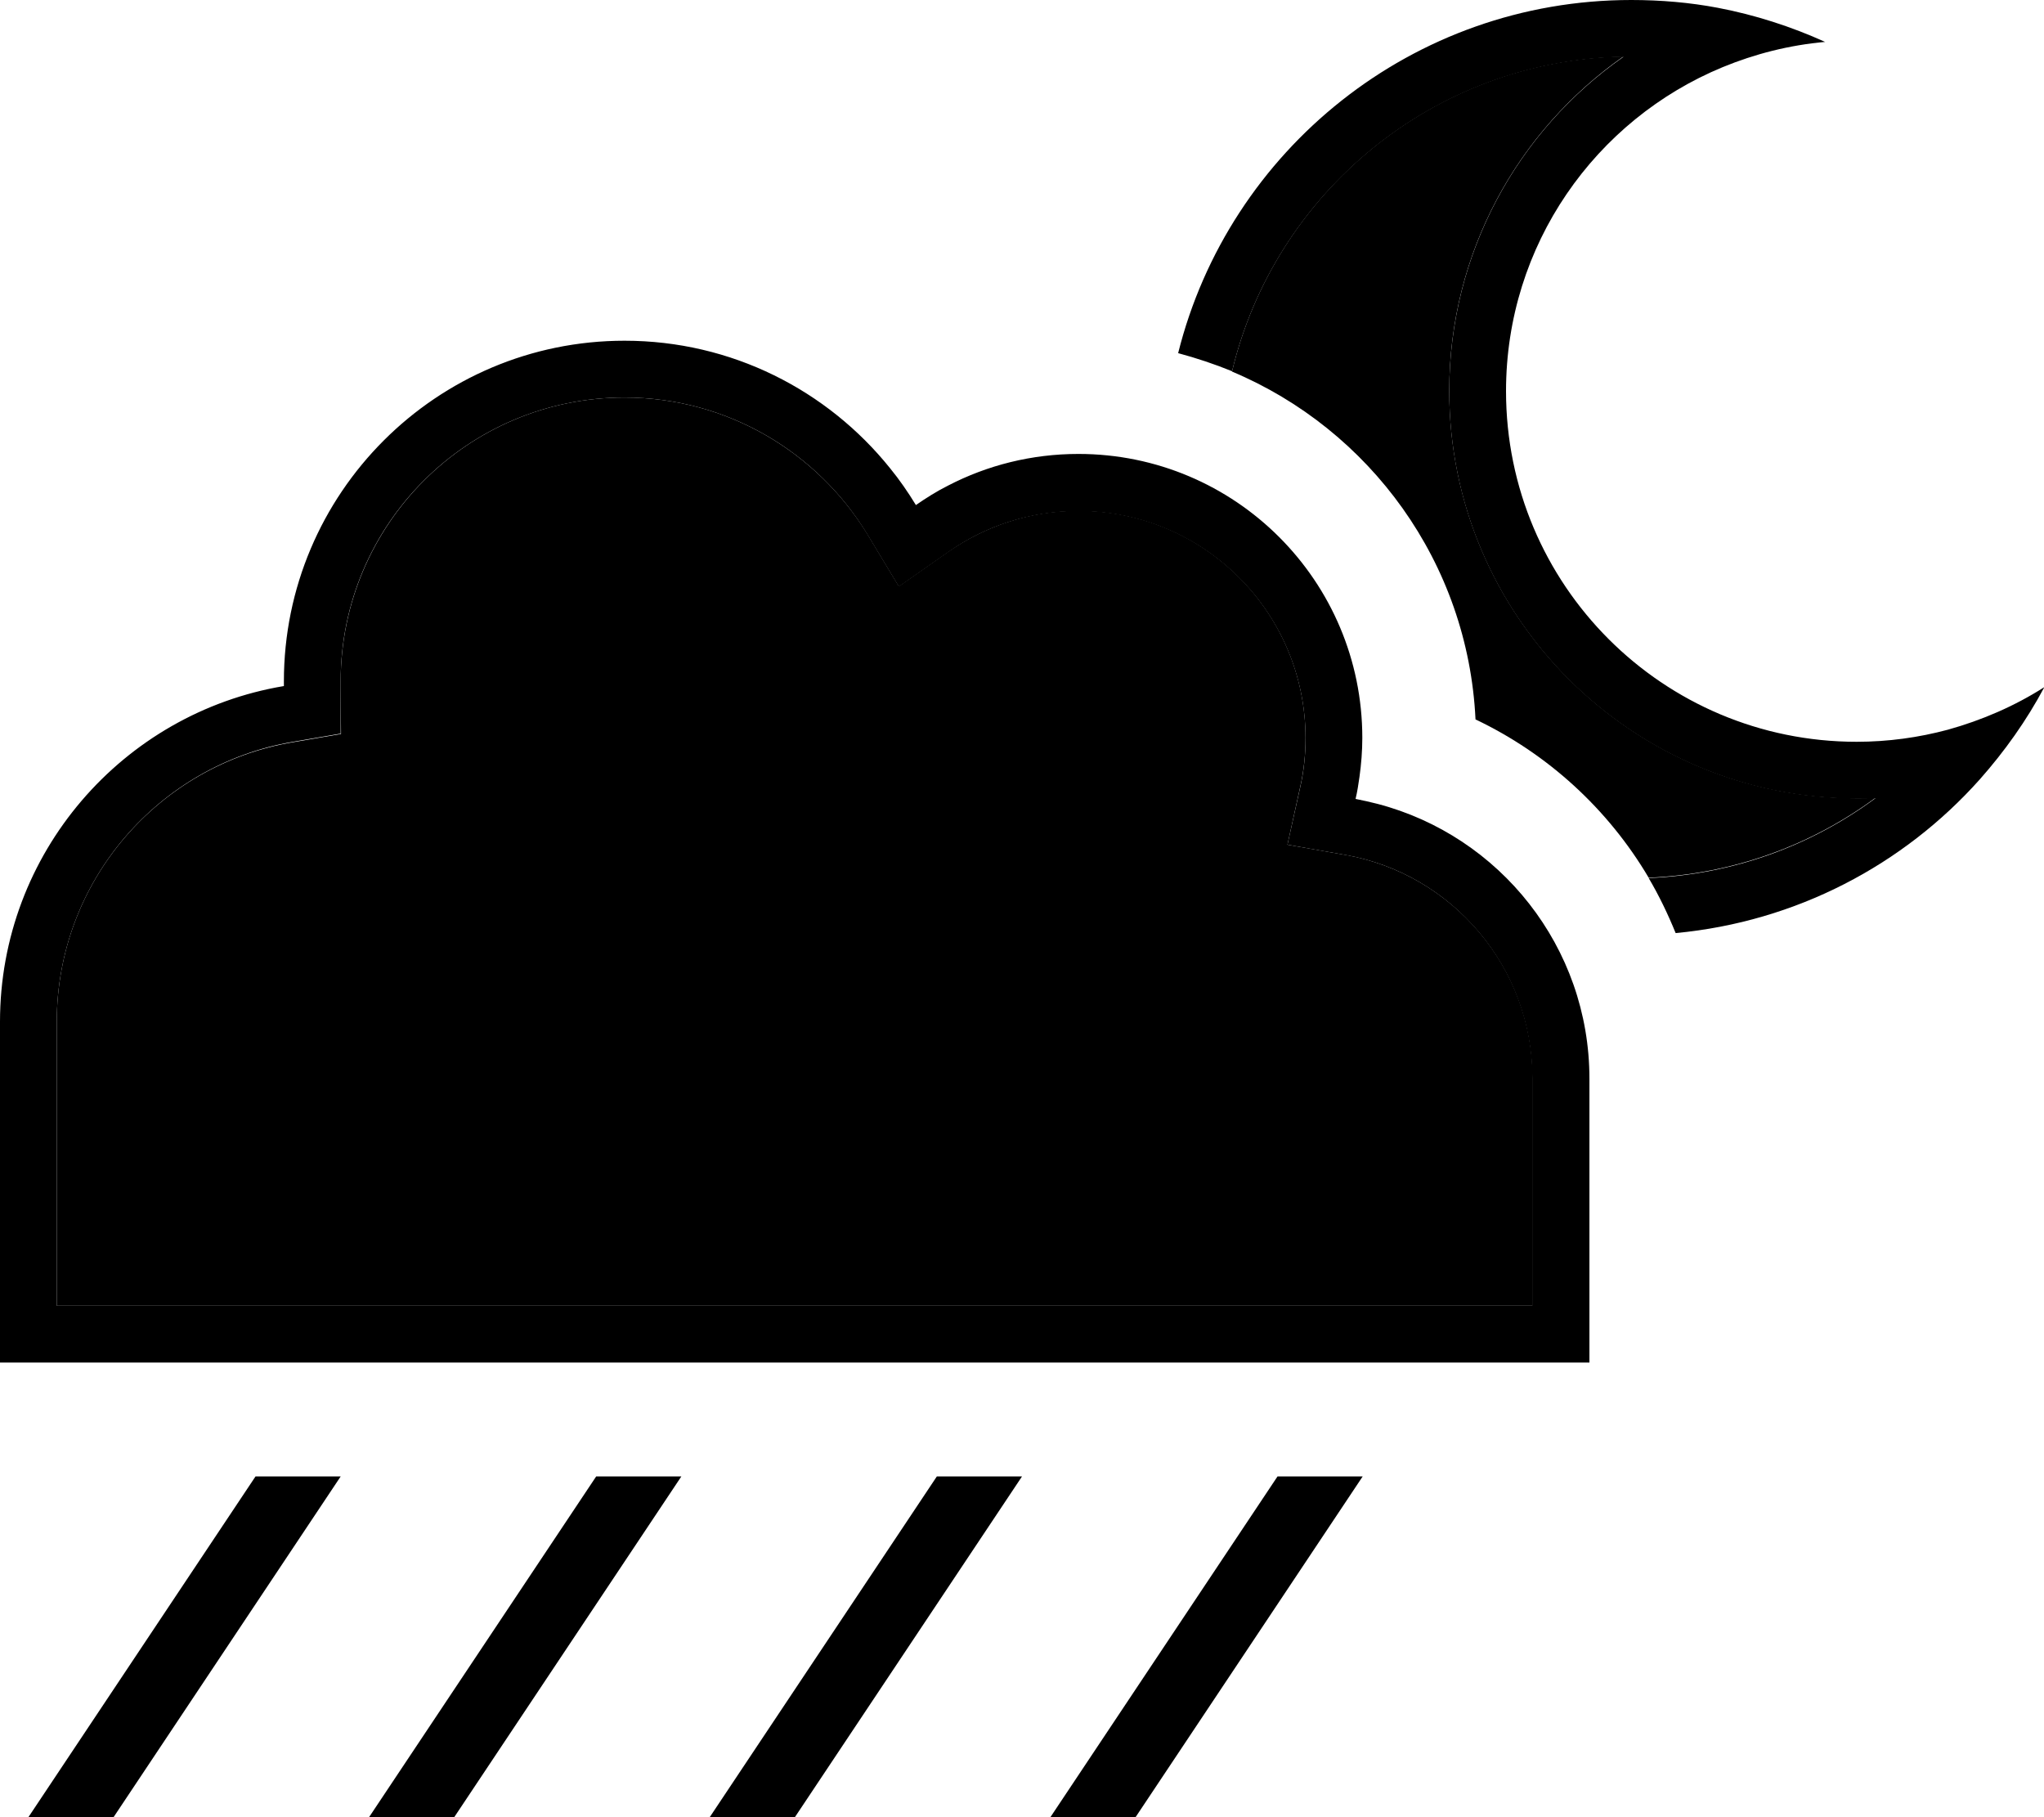 <svg xmlns="http://www.w3.org/2000/svg" viewBox="0 0 576 512"><path class="pr-icon-duotone-secondary" d="M16 287.9l0 80 80 0 271.9 0 64 0 0-64c0-31.5-22.7-57.6-52.6-63L362.8 238l3.6-16.3c1-4.4 1.5-9 1.5-13.8c0-35.3-28.6-64-64-64c-13.6 0-26.2 4.3-36.6 11.5l-14 9.8-8.8-14.6C230.4 127.5 205 112 176 112c-44.2 0-79.9 35.8-80 79.9l0 1.3 .1 13.6-13.4 2.3C44.8 215.4 16 248.3 16 287.9zM347.2 104.7c38.8 16.3 66.5 53.8 68.6 98c20.4 9.7 37.4 25.3 48.8 44.6c23.9-1 45.9-9.2 63.9-22.5c-1.8 .1-3.5 .1-5.3 .1c-63.4 0-114.8-51.4-114.8-114.8c0-39 19.4-73.4 49.1-94.2c-53.6 1-98.3 38.5-110.3 88.7z"/><path class="pr-icon-duotone-primary" d="M514.3 11.8c-9.5-4.3-19.7-7.6-30.2-9.6C476.2 .7 468 0 459.7 0C398.1 0 346.3 42.3 332 99.5c5.2 1.4 10.3 3.1 15.2 5.1C359.2 54.5 403.9 17 457.5 16c-29.7 20.7-49.1 55.2-49.1 94.2c0 63.4 51.4 114.8 114.8 114.8c1.8 0 3.6 0 5.3-.1c-18 13.3-40 21.5-63.9 22.5c2.9 4.9 5.4 10.1 7.6 15.5c34-3.2 64.2-19.2 85.7-43.3c7-7.9 13.2-16.6 18.2-26c-8.3 5.3-17.5 9.3-27.2 12c-8.2 2.2-16.8 3.4-25.7 3.4c-54.6 0-98.8-44.2-98.8-98.8c0-41.2 25.2-76.5 61.1-91.3c9-3.7 18.7-6.2 28.9-7.1zM250.8 131.9C233.2 110 206.2 96 176 96c-53 0-96 43-96 96l0 1.3c-45.4 7.6-80 47.1-80 94.6l0 80 0 16 16 0 80 0 271.9 0 64 0 16 0 0-16 0-64c0-37.1-25.3-68.4-59.7-77.4c-2-.5-4.1-1-6.2-1.4c.5-2.1 .8-4.1 1.1-6.2c.5-3.6 .8-7.3 .8-11c0-44.2-35.8-80-80-80c-13.2 0-25.7 3.2-36.7 8.9c-3.2 1.6-6.2 3.5-9.1 5.5c-2.2-3.6-4.6-7.1-7.3-10.4zm181 236l-64 0L96 367.9l-80 0 0-80c0-39.6 28.8-72.5 66.6-78.9l13.4-2.3L96 193.2l0-1.3c0-44.1 35.8-79.9 80-79.9c29 0 54.5 15.5 68.5 38.7l8.8 14.6 14-9.8c10.4-7.3 23-11.5 36.6-11.5c35.3 0 64 28.6 64 64c0 4.8-.5 9.4-1.5 13.8L362.8 238l16.4 2.9c29.9 5.3 52.6 31.5 52.6 63l0 64zM72 416L8 512l24 0 64-96-24 0zm96 0l-64 96 24 0 64-96-24 0zm120 0l-24 0-64 96 24 0 64-96zm72 0l-64 96 24 0 64-96-24 0z"/></svg>